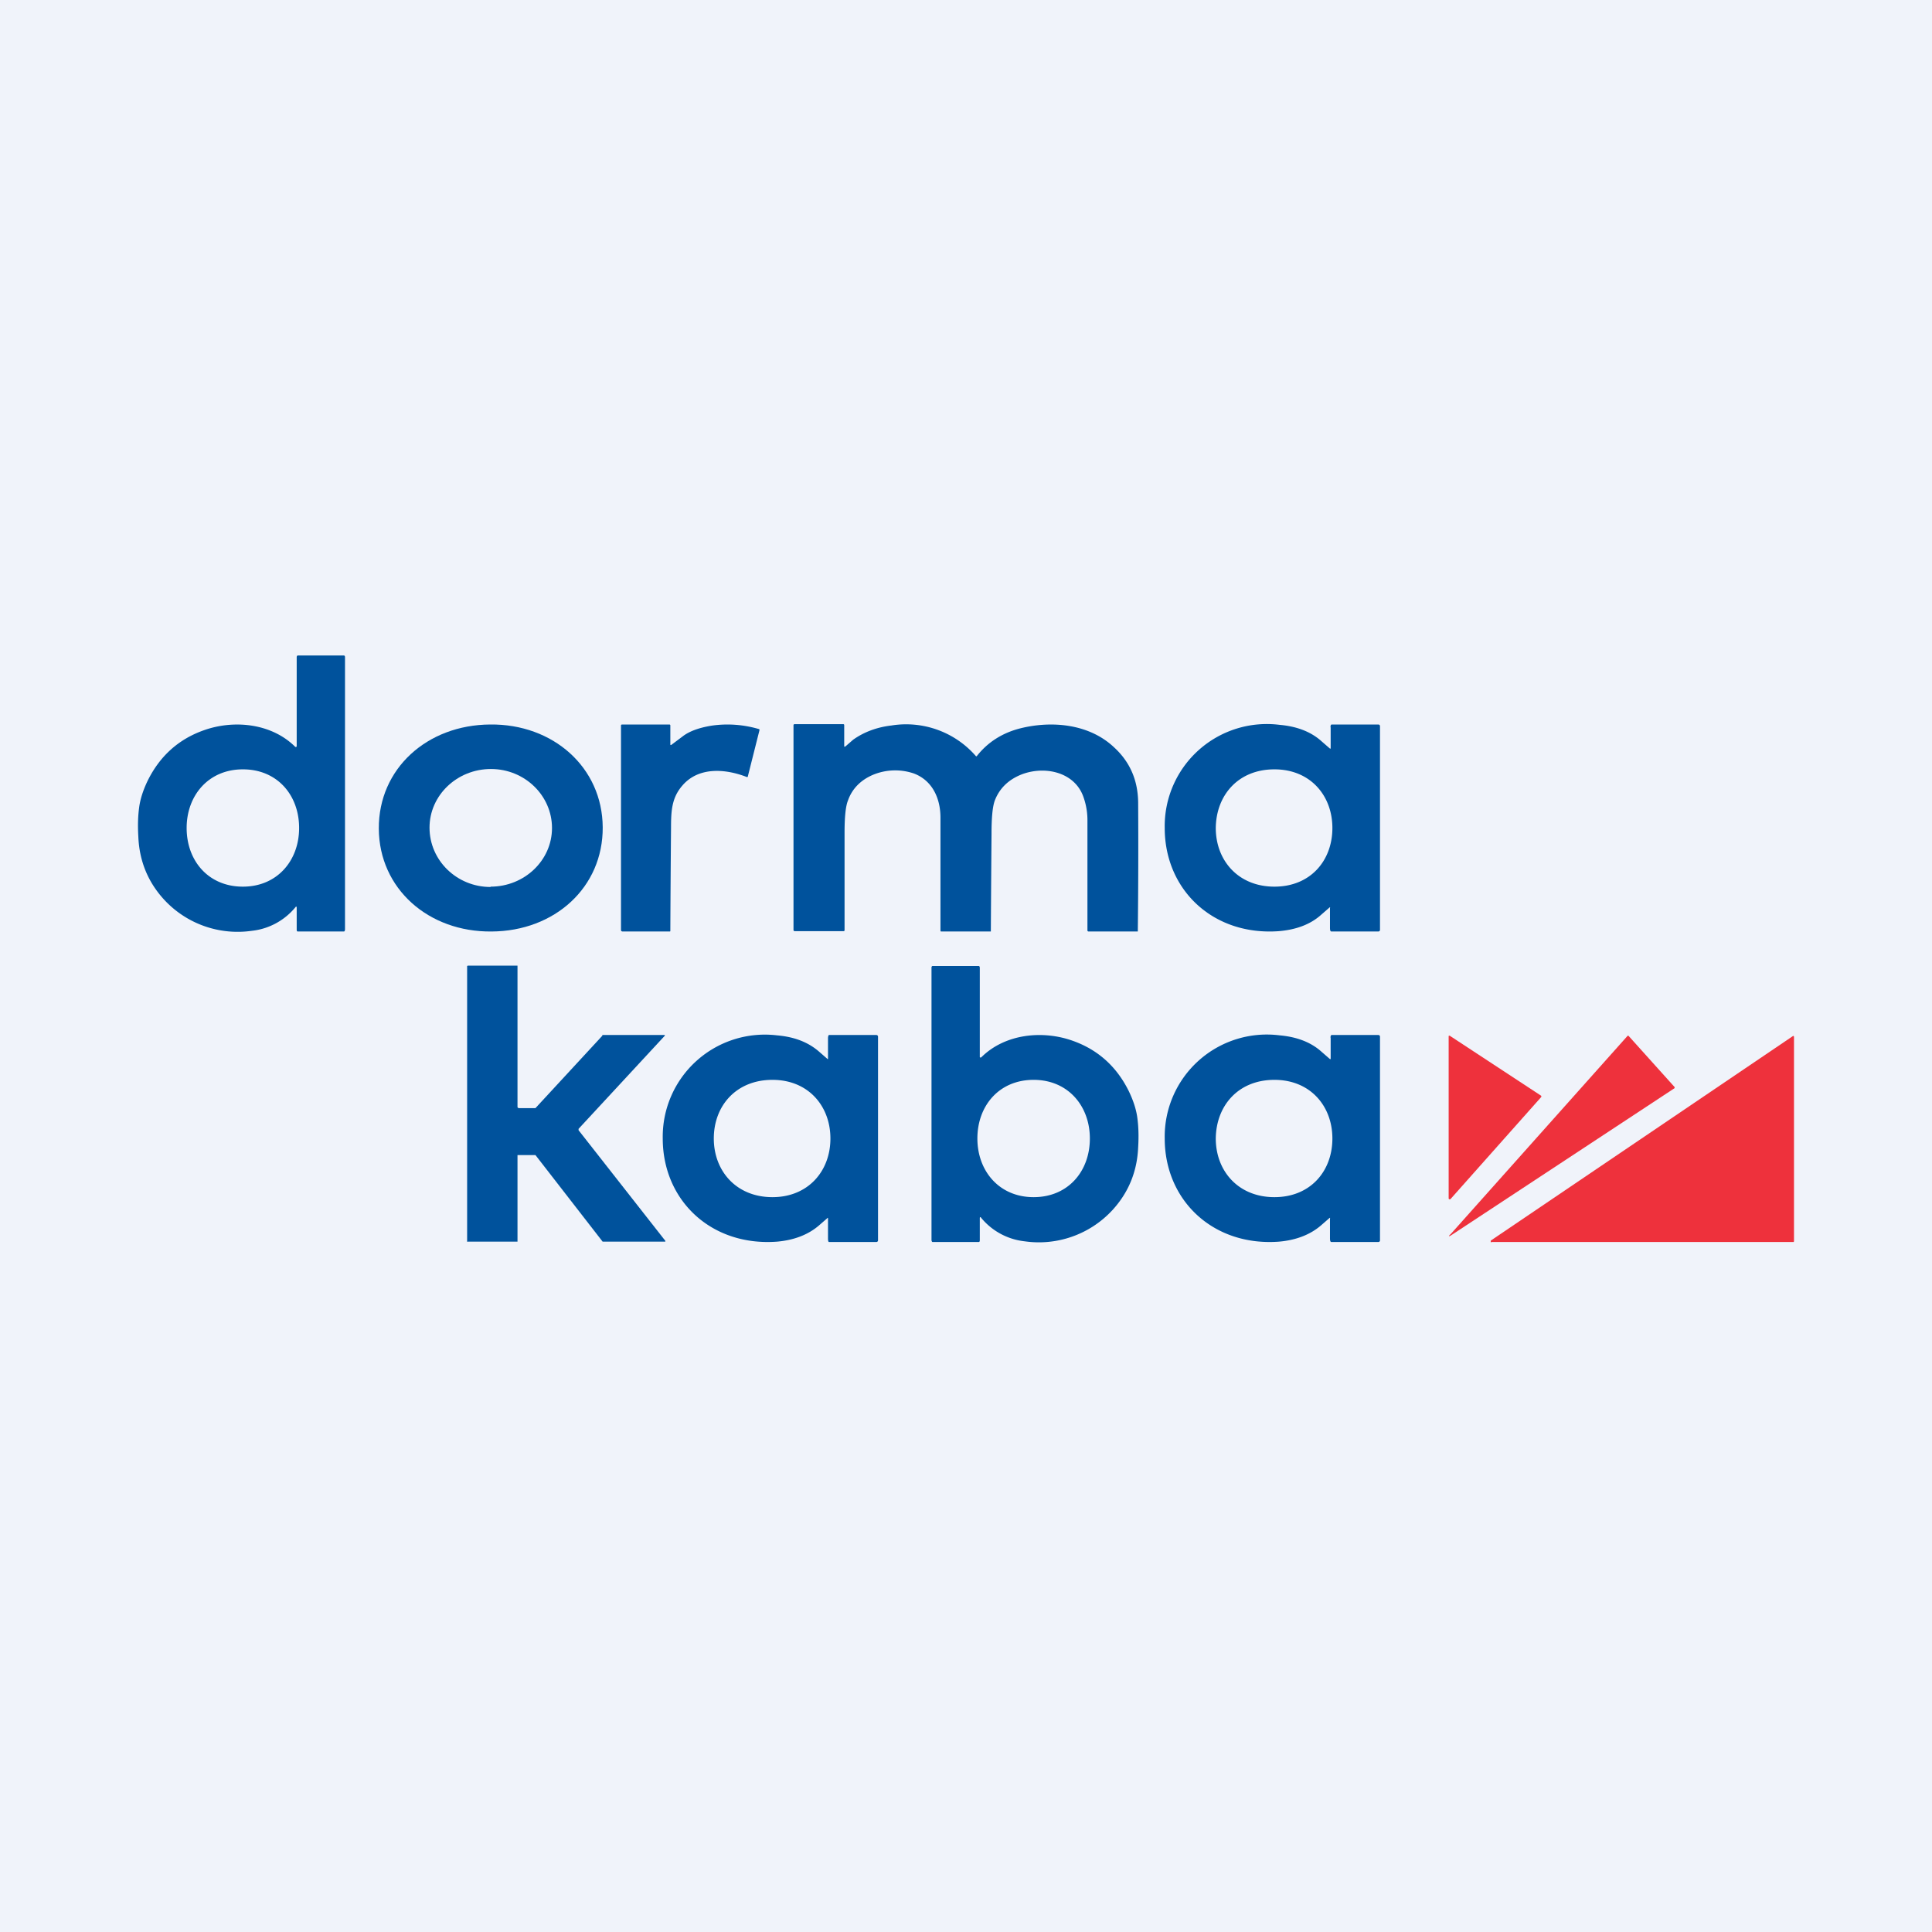 <?xml version='1.0' encoding='utf-8'?>
<!-- by TradeStack -->
<svg width="56" height="56" viewBox="0 0 56 56" xmlns="http://www.w3.org/2000/svg"><path fill="#F0F3FA" d="M0 0h56v56H0z" /><path d="m19.46 21.59.32-.24c.19-.15.48-.26.87-.32.44-.06.89-.03 1.34.1.02 0 .03.02.02.05l-.33 1.31c0 .03-.02.04-.04.03-.62-.24-1.4-.3-1.87.26-.29.34-.32.7-.32 1.2a728.34 728.34 0 0 0-.02 3c0 .02-.01.02-.02.02h-1.37l-.03-.01-.01-.03v-5.93c0-.02.01-.03.04-.03h1.36c.02 0 .03.01.03.03v.54c0 .03.01.03.03.02ZM24.5 21.64l.23-.2c.31-.22.68-.36 1.1-.41a2.68 2.68 0 0 1 2.46.89h.02c.32-.41.75-.68 1.27-.81.93-.23 2-.12 2.71.55.46.42.69.95.7 1.59a216.94 216.94 0 0 1-.01 3.75h-1.42c-.03 0-.04-.01-.04-.04v-3.19c0-.23-.04-.46-.12-.68-.25-.7-1.09-.9-1.77-.65-.39.15-.65.4-.79.75-.07.18-.1.5-.1.98a1012.9 1012.9 0 0 0-.02 2.83h-1.45l-.01-.02V23.7c0-.54-.22-1.07-.77-1.28a1.68 1.68 0 0 0-1.19.04c-.35.15-.6.4-.72.74-.07.17-.1.49-.1.94v2.82c0 .02-.01.03-.03.03h-1.4c-.04 0-.05-.01-.05-.04v-5.92c0-.03.01-.04.04-.04h1.4c.02 0 .03.01.03.03v.6c0 .03.01.03.04.01Z" fill="#00529C" /><path fill-rule="evenodd" d="M8.56 26.3c.02-.03.04-.03.04.01v.63c0 .02 0 .06.03.06h1.34c.02 0 .03-.04.03-.06v-7.9c0-.01-.01-.04-.03-.04H8.63c-.02 0-.03.03-.03.05v2.58a.02.02 0 0 1-.02.02.02.02 0 0 1-.02 0c-.68-.68-1.77-.8-2.66-.48-.73.26-1.27.75-1.62 1.46-.13.27-.22.54-.25.8-.03.23-.04.5-.02.83.03.7.28 1.31.75 1.82a2.9 2.9 0 0 0 2.54.9 1.9 1.9 0 0 0 1.26-.68Zm.11-2.3c0-.95-.63-1.7-1.63-1.7-1 0-1.63.76-1.63 1.7 0 .95.63 1.7 1.63 1.7 1 0 1.63-.76 1.63-1.7ZM28.44 35.3c-.02-.03-.04-.03-.04.01v.63c0 .02 0 .06-.03.06h-1.34c-.02 0-.03-.04-.03-.06v-7.9c0-.01.01-.04.03-.04h1.34c.02 0 .03.03.03.05v2.59a.02.02 0 0 0 .03.01h.01c.68-.68 1.77-.8 2.66-.48.73.26 1.27.75 1.62 1.46.13.27.22.54.25.8.03.23.04.5.02.83-.03.7-.28 1.31-.75 1.82a2.9 2.9 0 0 1-2.54.9 1.9 1.9 0 0 1-1.26-.68Zm-.11-2.3c0-.95.63-1.7 1.63-1.7 1 0 1.63.76 1.63 1.7 0 .95-.63 1.7-1.63 1.7-1 0-1.63-.76-1.63-1.7Z" fill="#00529C" /><path d="M17.47 23.98c-.01-1.74-1.44-3-3.26-2.98-1.83.01-3.24 1.28-3.23 3.02.01 1.74 1.44 3 3.27 2.98 1.83-.01 3.23-1.28 3.22-3.02Zm-3.25 1.73c-.98 0-1.77-.77-1.77-1.72 0-.94.8-1.7 1.78-1.7S16 23.06 16 24c0 .94-.8 1.7-1.78 1.7Z" fill="#00529C" /><path fill-rule="evenodd" d="M39.95 27c.03 0 .05-.02.05-.05v-5.9c0-.03-.02-.05-.05-.05H38.6c-.03 0-.04.06-.03.09v.59c0 .02-.01.03-.03.01l-.23-.2c-.33-.3-.76-.44-1.22-.48A2.96 2.96 0 0 0 33.76 24c0 1.79 1.4 3.13 3.31 2.99.47-.04.9-.18 1.23-.48l.23-.2c.02-.02.03-.01.02.01v.57c0 .03 0 .11.04.11h1.36Zm-1.33-3c0-.94-.64-1.7-1.68-1.7-1.05 0-1.69.75-1.7 1.7 0 .94.65 1.7 1.7 1.7 1.04 0 1.68-.75 1.68-1.7ZM25.4 36c.03 0 .05-.02.05-.05v-5.9c0-.03-.02-.05-.05-.05h-1.37c-.02 0-.03.06-.03.09v.59c0 .02 0 .03-.02.01l-.23-.2c-.34-.3-.76-.44-1.23-.48A2.96 2.96 0 0 0 19.21 33c0 1.79 1.4 3.13 3.31 2.99.47-.04.9-.19 1.23-.48l.23-.2c.01-.02.02-.01.02.01v.57c0 .03 0 .11.03.11h1.37Zm-1.33-3c0-.94-.64-1.7-1.68-1.7-1.05 0-1.7.75-1.7 1.7 0 .94.65 1.7 1.7 1.7 1.03 0 1.68-.75 1.68-1.7ZM39.95 36c.03 0 .05-.02.05-.05v-5.9c0-.03-.02-.05-.05-.05H38.6c-.03 0-.04.06-.03.09v.59c0 .02-.01.03-.03.01l-.23-.2c-.33-.3-.76-.44-1.22-.48A2.96 2.96 0 0 0 33.76 33c0 1.79 1.4 3.13 3.31 2.99.47-.04.9-.19 1.23-.48l.23-.2c.02-.02.03-.01.02.01v.57c0 .03 0 .11.04.11h1.36Zm-1.33-3c0-.94-.64-1.7-1.68-1.7-1.05 0-1.69.75-1.7 1.7 0 .94.65 1.7 1.7 1.7 1.04 0 1.68-.75 1.68-1.7Z" fill="#00529C" /><path d="M15.02 32.12h.49a.02.02 0 0 0 .01 0l1.94-2.1V30h1.81v.02l-2.5 2.7v.04l2.51 3.2a.02.02 0 0 1 0 .03h-1.81a.02.02 0 0 1-.01-.01l-1.94-2.5H15V35.98a.02.02 0 0 1 0 .01h-1.44a.02.02 0 0 1-.02 0V28l.02-.01H15v4.1l.01.02h.02Z" fill="#00529C" /><path d="m42.05 35.77 5.13-5.75h.02l1.34 1.49v.03l-6.47 4.26c-.08.05-.1.04-.02-.03Zm2.63-3.98-2.64 2.97H42l-.01-.02v-4.71a.02.02 0 0 1 .02-.01h.01l2.65 1.74a.02.02 0 0 1 0 .03ZM43.23 36h8.76l.01-.02v-5.93l-.01-.02a.02.02 0 0 0-.02 0l-8.76 5.93V36a.02.02 0 0 0 .02.01Z" fill="#EE313C" /></svg>